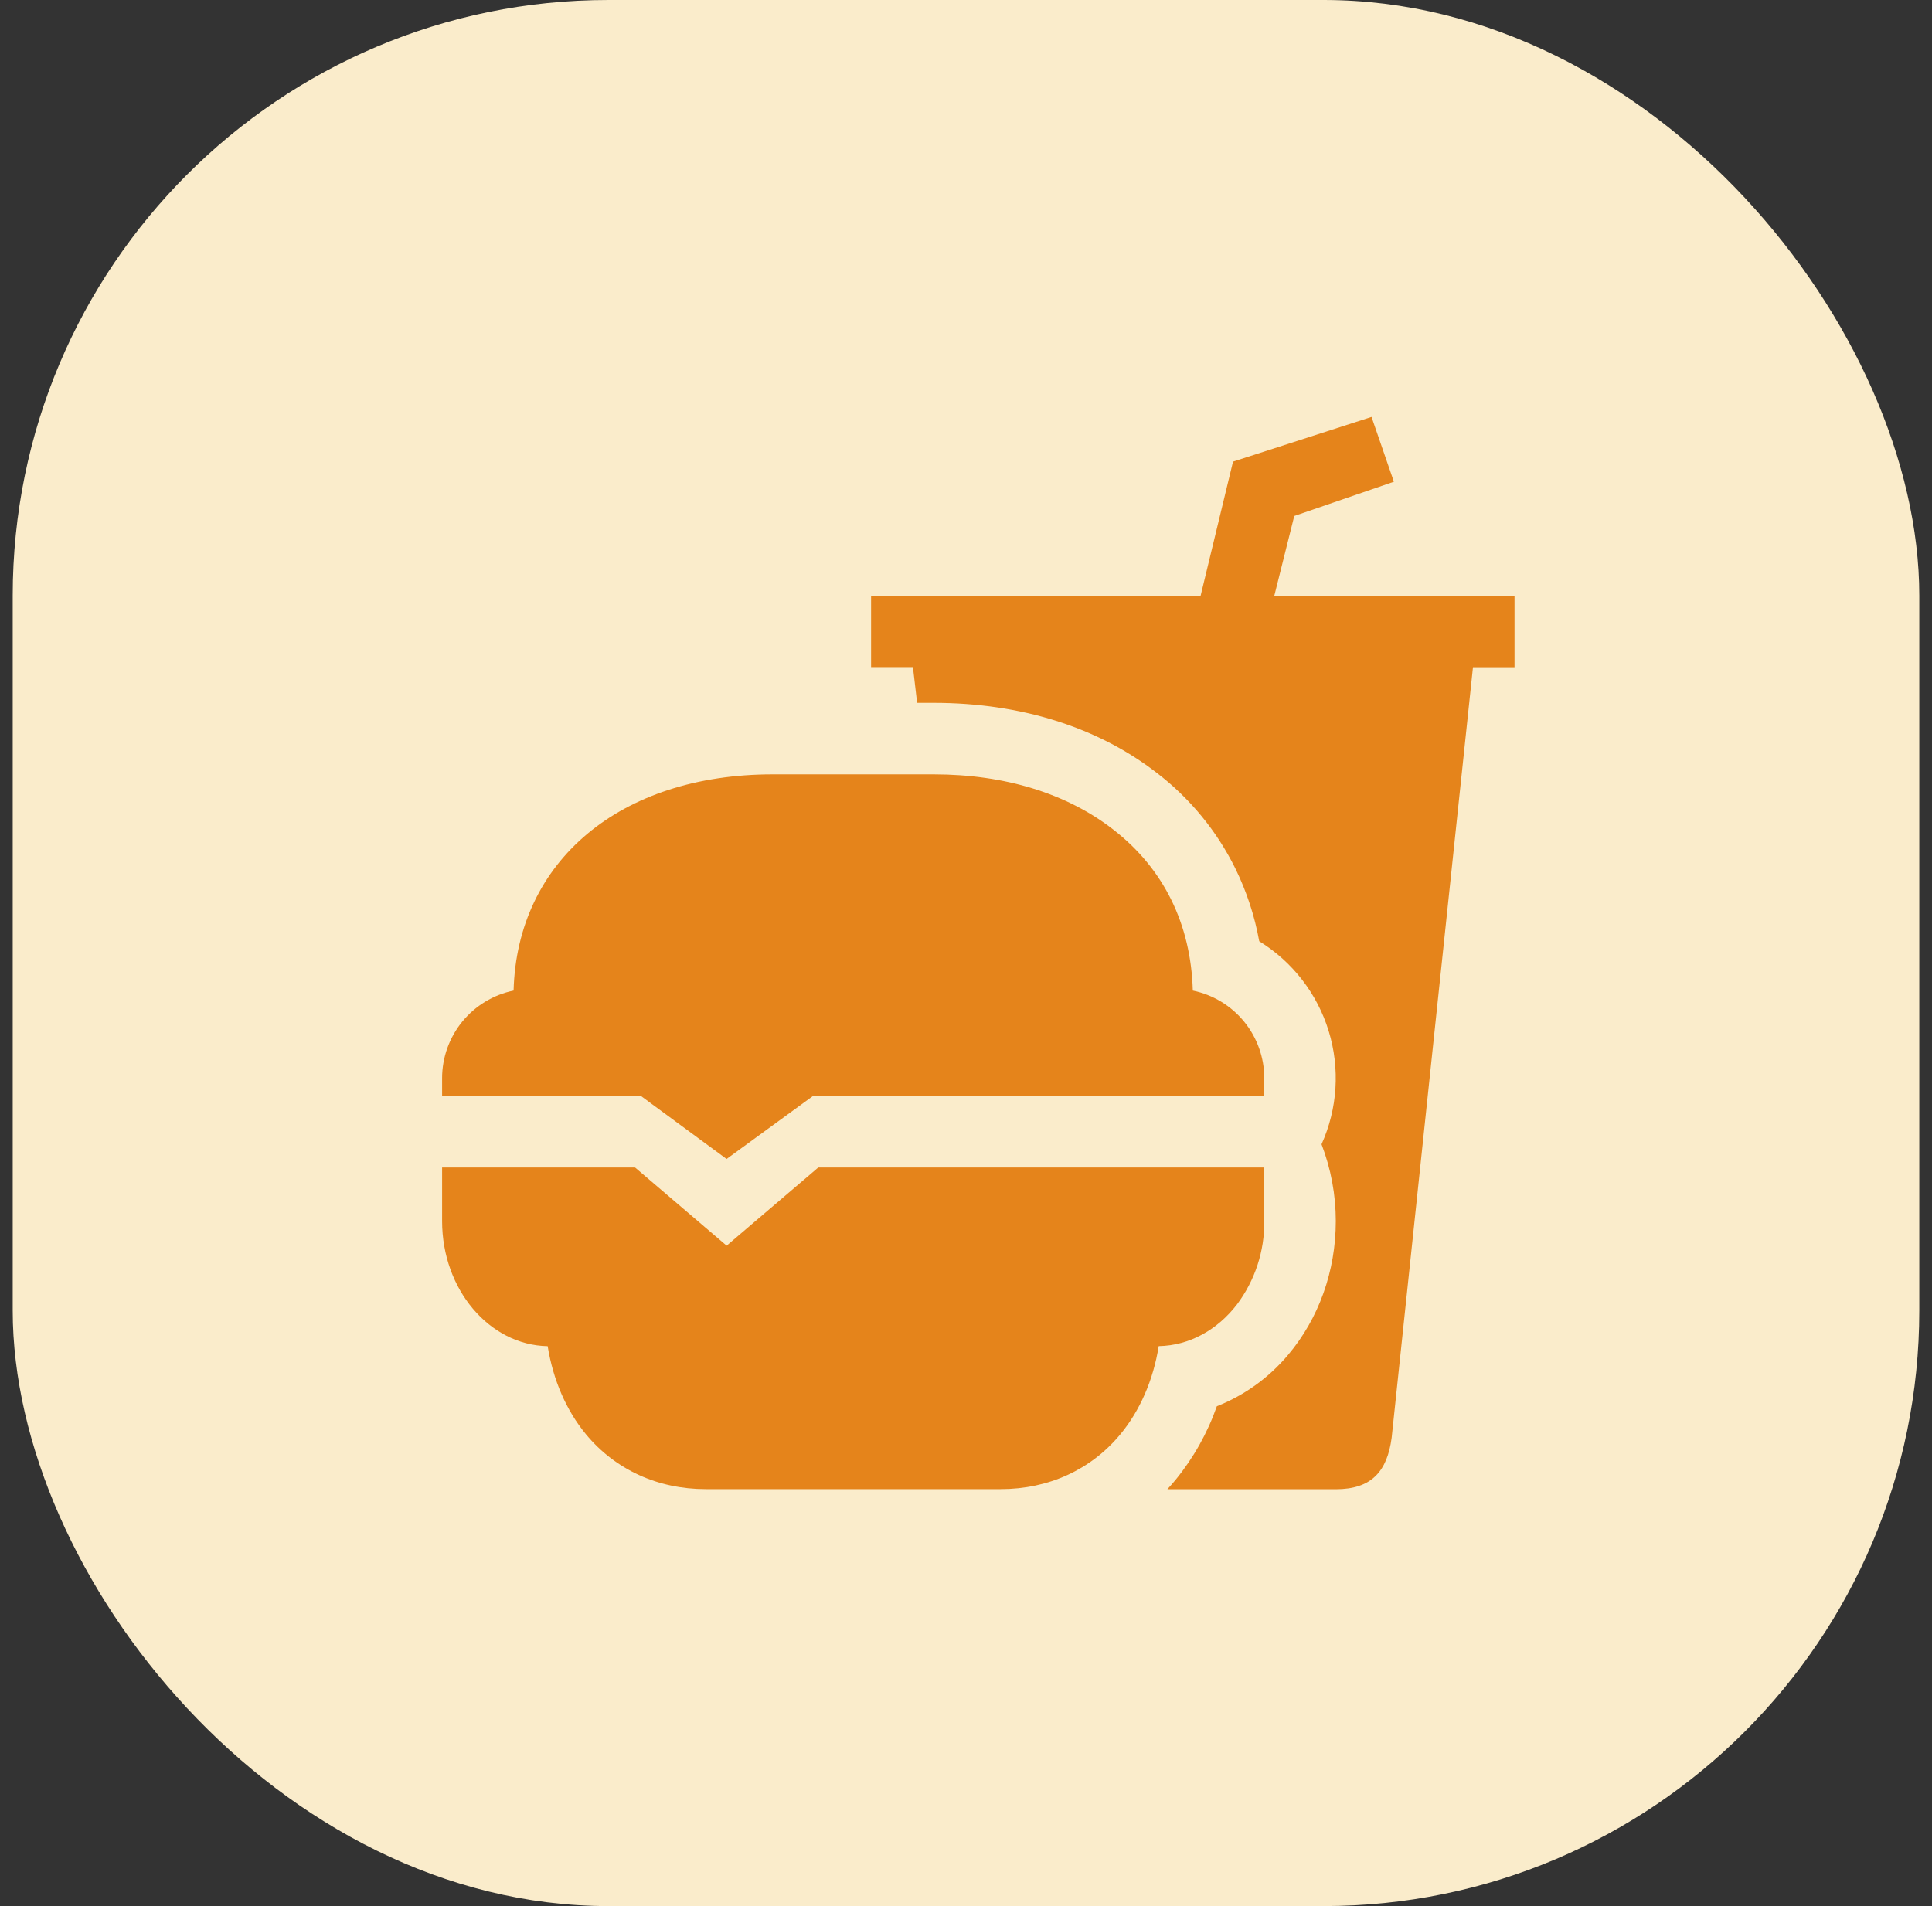 <svg width="76" height="75" viewBox="0 0 76 75" fill="none" xmlns="http://www.w3.org/2000/svg">
<rect x="0" y="0" width="76" height="75" fill="#333333" stroke="none"/>
<rect x="0.5" width="75" height="75" rx="23.436" fill="#FAECCB"/>
<path d="M49.734 45.938H32.188L28.584 49.014L24.981 45.938H17.391V48.047C17.391 50.735 19.248 52.926 21.544 52.969C21.758 54.298 22.275 55.498 23.052 56.438C24.203 57.827 25.876 58.594 27.762 58.594H39.363C41.249 58.594 42.922 57.827 44.072 56.436C44.85 55.496 45.367 54.296 45.581 52.967C46.801 52.945 47.897 52.317 48.657 51.33C49.367 50.383 49.746 49.23 49.734 48.047V45.938ZM25.213 43.125L28.582 45.603L31.98 43.125H49.734V42.422C49.733 41.612 49.453 40.827 48.941 40.199C48.428 39.572 47.715 39.14 46.922 38.977C46.85 36.367 45.779 34.183 43.801 32.648C41.971 31.221 39.526 30.469 36.727 30.469H30.398C24.402 30.469 20.341 33.876 20.203 38.977C19.41 39.14 18.697 39.572 18.184 40.199C17.672 40.827 17.392 41.612 17.391 42.422V43.125H25.213Z" fill="#E5841B"/>
<path d="M56.685 23.438H50.129L50.913 20.303L54.832 18.955L53.953 16.406L48.504 18.164L47.23 23.438H34.266V26.25H35.913L36.077 27.656H36.727C40.154 27.656 43.2 28.614 45.526 30.427C46.82 31.423 47.868 32.702 48.592 34.166C49.038 35.075 49.355 36.04 49.535 37.036C50.844 37.842 51.816 39.098 52.267 40.568C52.718 42.039 52.618 43.623 51.986 45.025C52.356 45.99 52.547 47.014 52.547 48.047C52.547 50.01 51.879 51.882 50.666 53.316C49.915 54.21 48.954 54.903 47.868 55.333C47.498 56.387 46.947 57.369 46.24 58.233C46.136 58.358 46.03 58.48 45.921 58.598H52.547C53.953 58.598 54.568 57.895 54.744 56.577L57.943 26.254H59.578V23.438H56.685Z" fill="#E5841B"/>
</svg>
